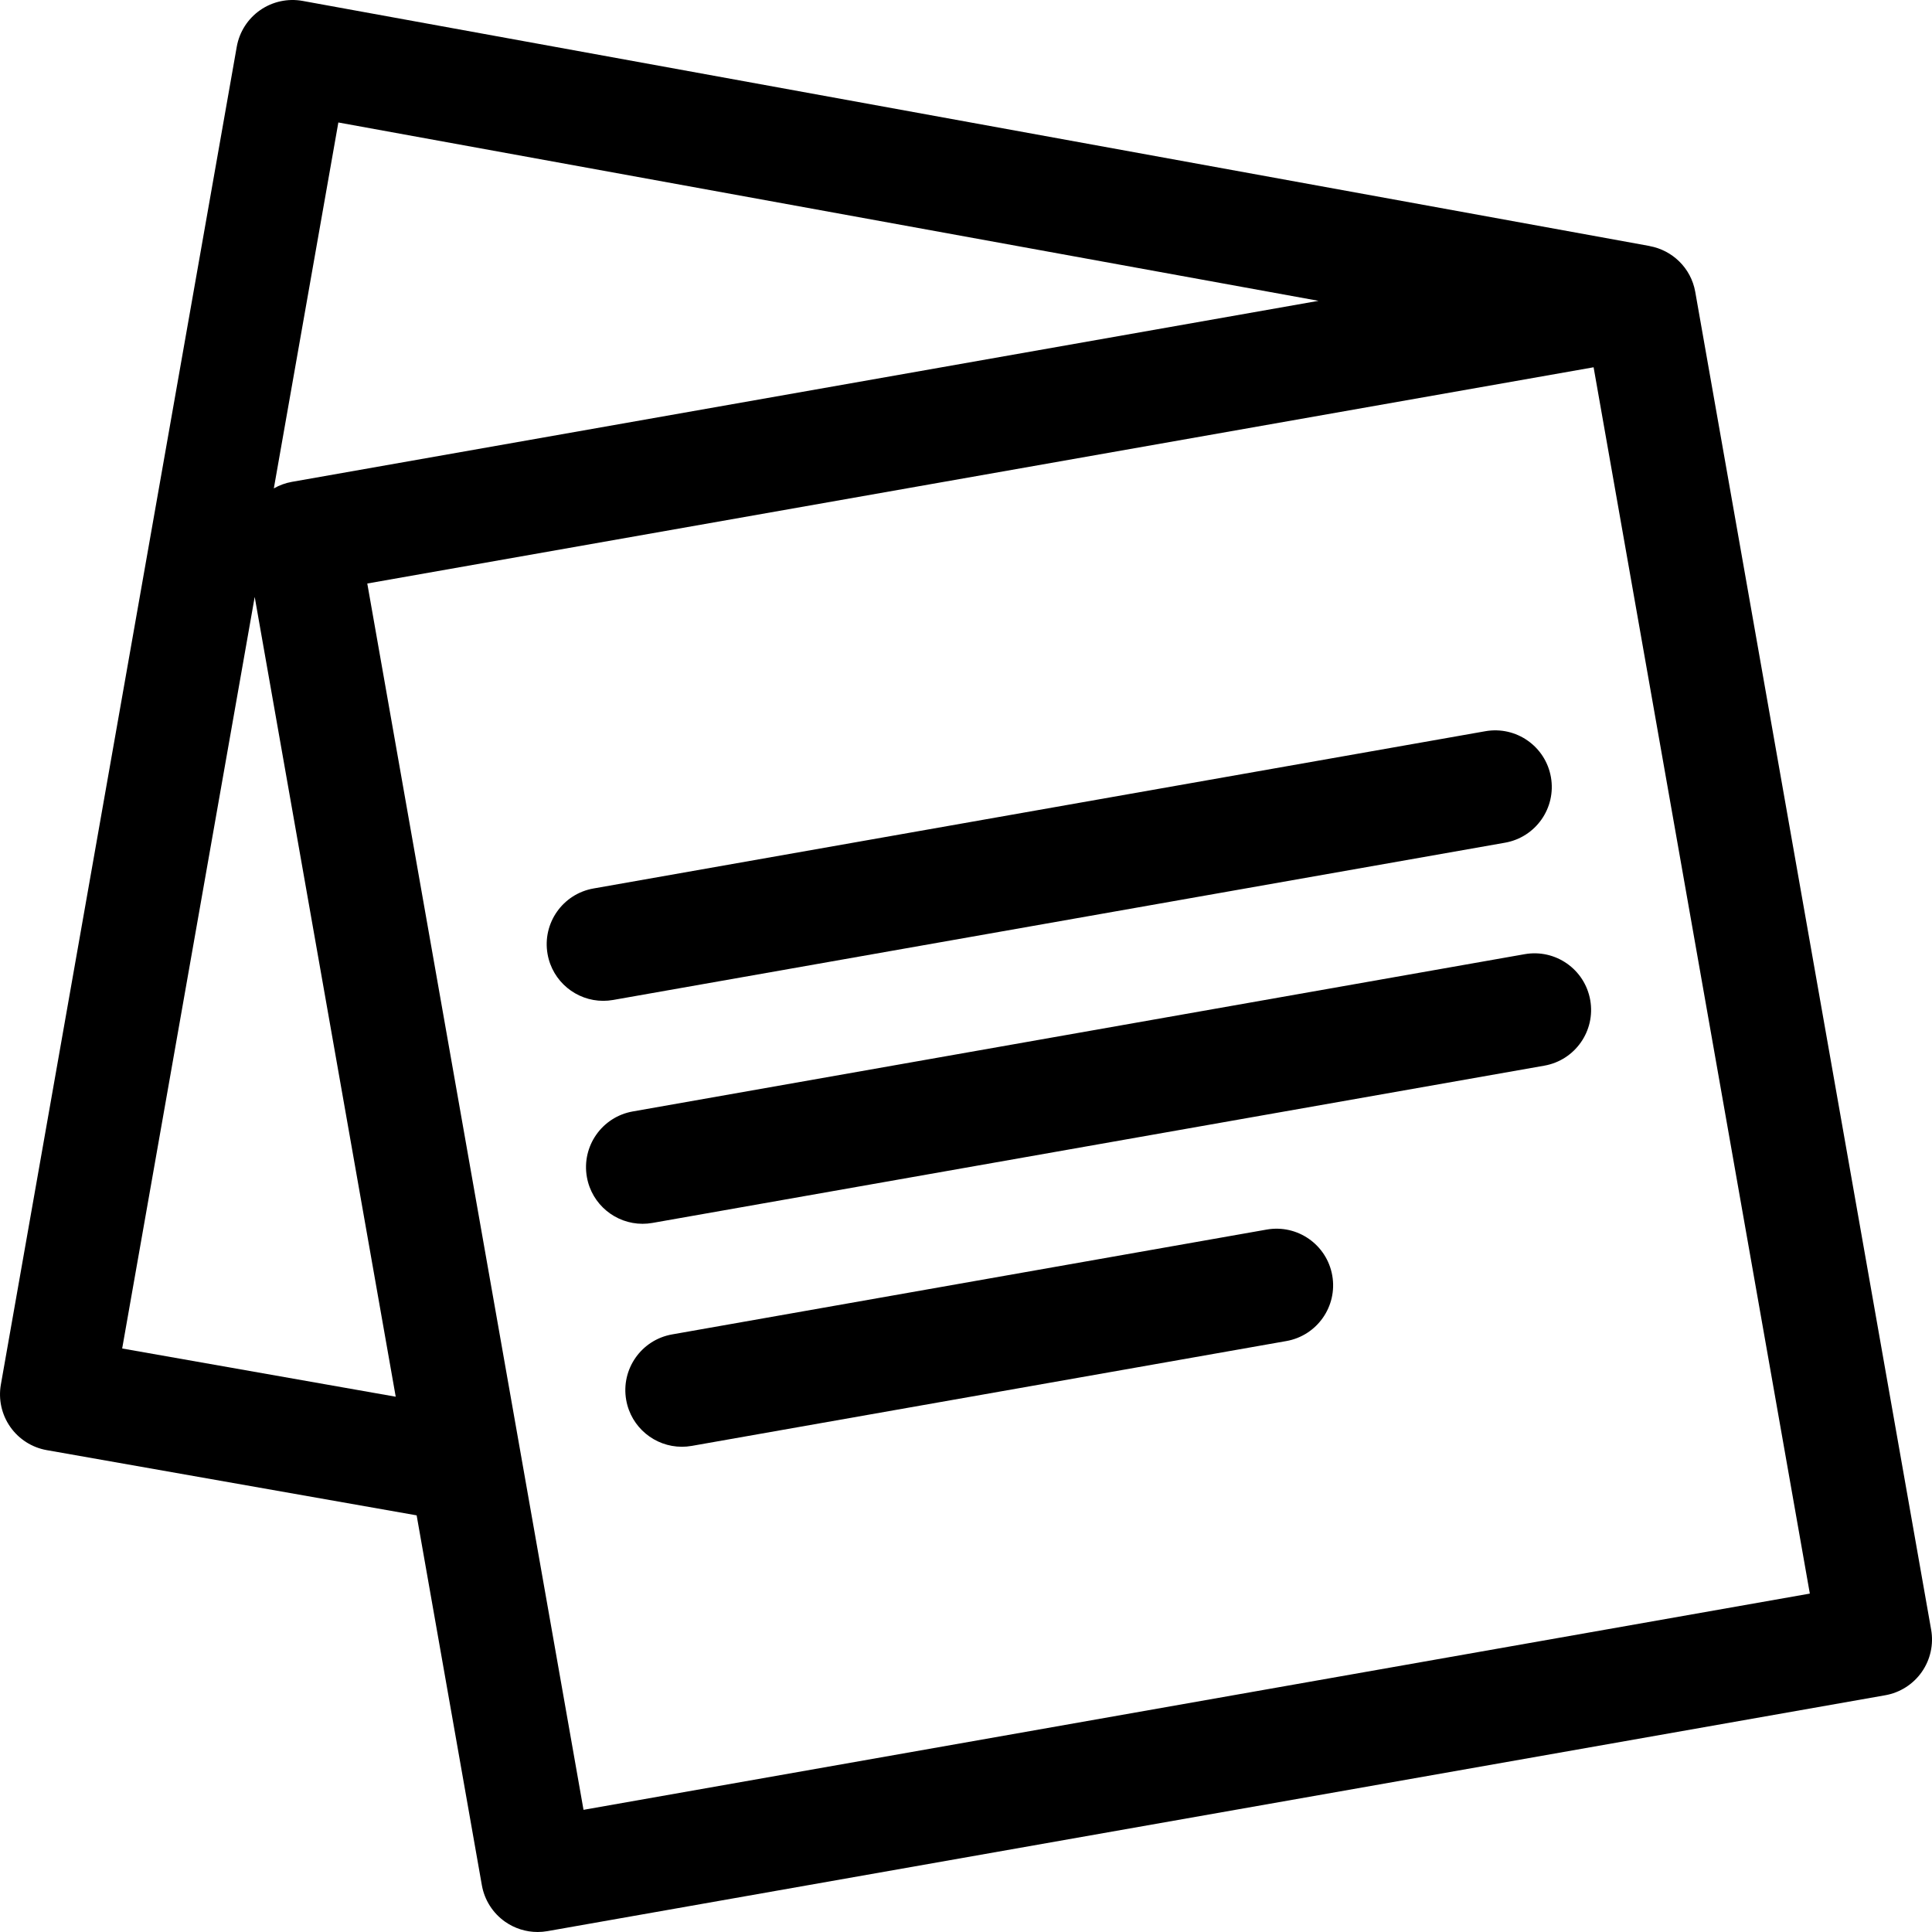 <?xml version="1.0" encoding="UTF-8" standalone="no"?> <svg id="Capa_1" enable-background="new 0 0 512 512" height="512" viewBox="0 0 512 512" width="512" xmlns="http://www.w3.org/2000/svg"><g><path d="m511.773 431.882-62.514-354.531c-1.12-6.354-6.091-11.045-12.09-12.138l.003-.015-356.973-64.956c-3.927-.713-7.979.167-11.256 2.447-3.276 2.281-5.509 5.774-6.202 9.706l-62.513 354.531c-.69 3.917.203 7.949 2.485 11.208 2.281 3.259 5.765 5.478 9.683 6.168l98.018 17.283 17.283 98.019c.691 3.918 2.91 7.401 6.169 9.683 2.539 1.778 5.546 2.713 8.604 2.713.867 0 1.739-.075 2.604-.228l354.531-62.513c3.918-.69 7.401-2.91 9.683-6.168 2.282-3.259 3.175-7.291 2.485-11.209zm-422.106-399.424 259.755 47.266-272.07 47.973c-1.734.306-3.335.912-4.784 1.733zm-57.29 324.905 35.12-199.172 37.373 211.954zm122.259 122.26-57.303-324.986 324.987-57.304 57.304 324.986z"/><path d="m162.487 265 236.355-41.676c8.158-1.438 13.606-9.218 12.168-17.376-1.438-8.159-9.212-13.605-17.377-12.167l-236.355 41.676c-8.158 1.438-13.606 9.218-12.168 17.376 1.283 7.278 7.612 12.398 14.755 12.398.864-.001 1.741-.076 2.622-.231z"/><path d="m404.051 252.868-236.355 41.676c-8.158 1.438-13.606 9.218-12.168 17.376 1.283 7.278 7.612 12.398 14.755 12.398.864 0 1.741-.075 2.622-.23l236.355-41.676c8.158-1.438 13.606-9.218 12.168-17.376-1.438-8.159-9.213-13.606-17.377-12.168z"/><path d="m335.685 325.849-157.569 27.784c-8.158 1.438-13.606 9.218-12.168 17.376 1.283 7.278 7.612 12.398 14.755 12.398.864 0 1.741-.075 2.622-.23l157.569-27.784c8.158-1.438 13.606-9.218 12.168-17.377-1.439-8.158-9.213-13.606-17.377-12.167z"/></g></svg>